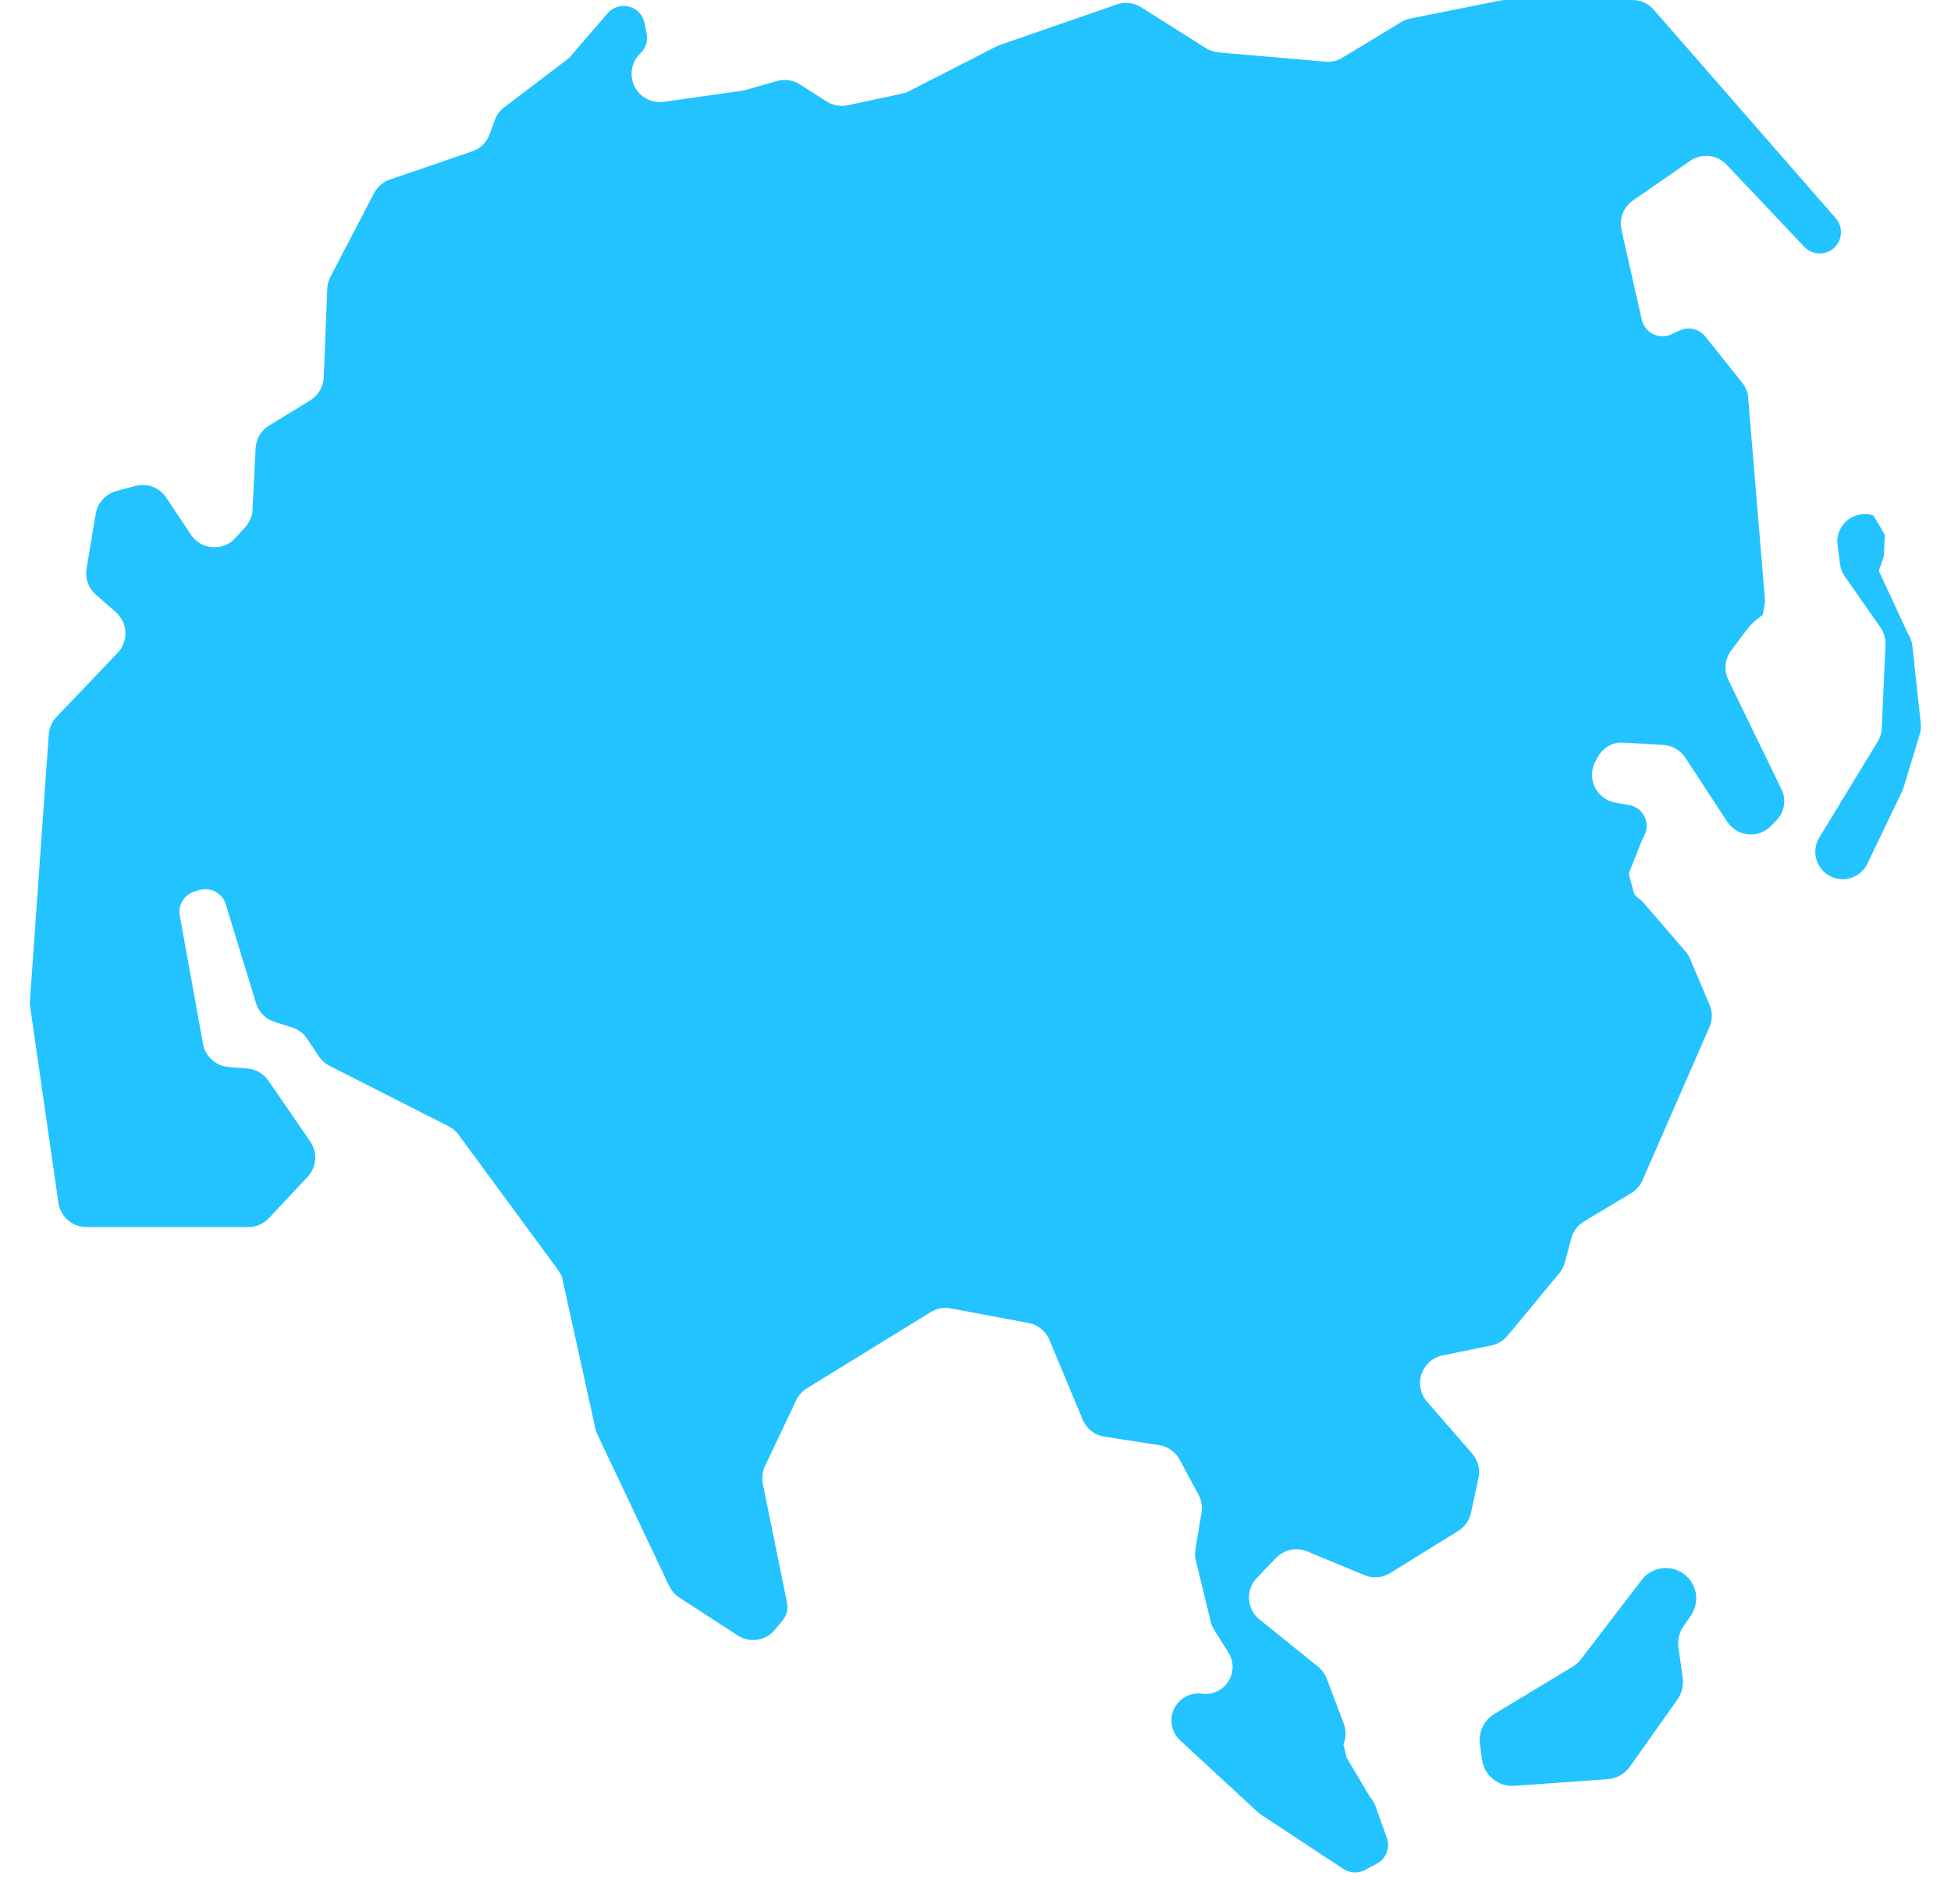 <svg width="42" height="41" viewBox="0 0 42 41" fill="none" xmlns="http://www.w3.org/2000/svg">
<path d="M35.152 4.317L36.382 3.464C36.501 3.381 36.647 3.344 36.791 3.359C36.936 3.374 37.07 3.44 37.17 3.546L38.836 5.307C38.917 5.397 39.031 5.45 39.153 5.456C39.274 5.462 39.392 5.42 39.482 5.338C39.572 5.256 39.625 5.143 39.631 5.021C39.637 4.9 39.594 4.782 39.513 4.692L35.6 0.208C35.543 0.143 35.472 0.09 35.394 0.054C35.315 0.019 35.229 -1.55695e-05 35.142 9.80324e-09H32.414C32.374 0 32.334 0.004 32.295 0.012L30.369 0.397C30.298 0.41 30.23 0.436 30.169 0.473L28.898 1.243C28.788 1.31 28.659 1.34 28.53 1.328L26.23 1.128C26.134 1.119 26.041 1.088 25.959 1.036L24.566 0.156C24.489 0.107 24.402 0.077 24.312 0.066C24.222 0.056 24.13 0.065 24.044 0.095L21.531 0.966C21.504 0.975 21.477 0.986 21.452 0.999L19.564 1.965C19.517 1.989 19.468 2.006 19.417 2.017L18.252 2.266C18.095 2.3 17.931 2.271 17.796 2.185L17.217 1.816C17.145 1.77 17.063 1.74 16.978 1.728C16.893 1.715 16.806 1.721 16.724 1.745L16.052 1.937C16.025 1.945 15.998 1.951 15.97 1.955L14.286 2.192C14.159 2.209 14.029 2.186 13.915 2.125C13.802 2.064 13.711 1.968 13.656 1.852C13.6 1.736 13.583 1.605 13.606 1.479C13.63 1.352 13.693 1.236 13.786 1.148C13.842 1.095 13.884 1.028 13.908 0.954C13.932 0.88 13.936 0.801 13.921 0.725L13.876 0.5C13.86 0.415 13.82 0.336 13.761 0.272C13.702 0.209 13.626 0.164 13.542 0.142C13.458 0.12 13.37 0.122 13.287 0.149C13.205 0.175 13.132 0.224 13.076 0.291L12.29 1.203C12.262 1.236 12.23 1.265 12.196 1.291L10.853 2.311C10.765 2.378 10.697 2.468 10.658 2.572L10.539 2.895C10.508 2.98 10.458 3.056 10.393 3.119C10.329 3.182 10.251 3.23 10.166 3.259L8.394 3.866C8.246 3.916 8.124 4.022 8.052 4.16L7.113 5.96C7.071 6.04 7.048 6.127 7.045 6.217L6.97 8.124C6.966 8.224 6.937 8.321 6.887 8.407C6.836 8.493 6.765 8.566 6.68 8.618L5.791 9.163C5.707 9.215 5.636 9.286 5.586 9.371C5.536 9.456 5.507 9.552 5.502 9.651L5.436 10.98C5.429 11.114 5.376 11.242 5.286 11.341L5.067 11.583C5.005 11.652 4.928 11.705 4.842 11.74C4.756 11.774 4.663 11.788 4.571 11.781C4.479 11.775 4.389 11.747 4.309 11.7C4.229 11.653 4.161 11.589 4.11 11.512L3.578 10.712C3.507 10.606 3.405 10.525 3.286 10.48C3.167 10.435 3.037 10.429 2.914 10.462L2.504 10.572C2.392 10.602 2.291 10.664 2.213 10.75C2.135 10.835 2.083 10.942 2.063 11.056L1.863 12.242C1.846 12.345 1.855 12.45 1.89 12.548C1.925 12.645 1.985 12.733 2.063 12.801L2.494 13.18C2.555 13.234 2.605 13.3 2.641 13.374C2.676 13.448 2.696 13.528 2.7 13.61C2.703 13.692 2.69 13.773 2.661 13.85C2.632 13.927 2.588 13.997 2.532 14.056L1.216 15.436C1.118 15.539 1.06 15.672 1.05 15.813L0.646 21.525C0.641 21.568 0.641 21.611 0.646 21.654L1.258 25.897C1.279 26.041 1.351 26.173 1.461 26.269C1.571 26.365 1.712 26.418 1.858 26.418H5.346C5.429 26.418 5.512 26.401 5.588 26.368C5.664 26.334 5.733 26.286 5.79 26.225L6.622 25.336C6.717 25.235 6.774 25.104 6.785 24.965C6.795 24.827 6.757 24.689 6.678 24.575L5.778 23.266C5.727 23.192 5.66 23.13 5.581 23.084C5.503 23.039 5.416 23.012 5.326 23.005L4.92 22.972C4.786 22.961 4.659 22.906 4.56 22.816C4.46 22.725 4.393 22.604 4.37 22.472L3.87 19.713C3.85 19.602 3.872 19.488 3.93 19.393C3.989 19.297 4.081 19.226 4.189 19.194L4.289 19.163C4.404 19.128 4.529 19.14 4.635 19.196C4.741 19.252 4.822 19.348 4.858 19.463L5.513 21.602C5.542 21.696 5.594 21.782 5.664 21.851C5.733 21.921 5.819 21.973 5.913 22.002L6.287 22.12C6.419 22.162 6.533 22.247 6.61 22.362L6.867 22.748C6.925 22.833 7.005 22.902 7.097 22.948L9.658 24.248C9.743 24.291 9.816 24.353 9.872 24.43L11.972 27.285L12.091 27.465L12.797 30.665C12.804 30.734 12.822 30.802 12.852 30.865L14.406 34.145C14.454 34.247 14.53 34.333 14.624 34.394L15.881 35.211C16.006 35.292 16.157 35.325 16.304 35.302C16.452 35.279 16.586 35.203 16.681 35.088L16.847 34.888C16.89 34.836 16.921 34.774 16.938 34.708C16.954 34.642 16.956 34.573 16.942 34.506L16.422 31.946C16.396 31.817 16.412 31.684 16.468 31.565L17.14 30.146C17.19 30.04 17.271 29.951 17.371 29.889L20.036 28.249C20.165 28.17 20.318 28.141 20.467 28.169L22.143 28.483C22.242 28.502 22.334 28.544 22.413 28.608C22.491 28.671 22.552 28.752 22.591 28.845L23.308 30.566C23.348 30.662 23.413 30.746 23.494 30.809C23.576 30.873 23.673 30.915 23.776 30.931L24.951 31.112C25.044 31.126 25.132 31.162 25.209 31.216C25.286 31.271 25.349 31.342 25.394 31.425L25.802 32.183C25.865 32.3 25.887 32.435 25.866 32.566L25.735 33.353C25.721 33.434 25.724 33.517 25.744 33.596L26.063 34.911C26.078 34.975 26.104 35.035 26.139 35.091L26.445 35.577C26.504 35.671 26.535 35.779 26.535 35.89C26.534 36.001 26.502 36.109 26.442 36.202C26.382 36.295 26.297 36.37 26.196 36.416C26.096 36.462 25.984 36.479 25.874 36.464C25.752 36.448 25.628 36.472 25.521 36.531C25.413 36.59 25.327 36.681 25.274 36.792C25.221 36.903 25.205 37.028 25.228 37.148C25.251 37.269 25.311 37.38 25.4 37.464L27.071 39.009C27.095 39.032 27.121 39.052 27.149 39.07L28.919 40.237C28.989 40.283 29.07 40.309 29.154 40.312C29.237 40.315 29.32 40.296 29.393 40.255L29.646 40.12C29.741 40.067 29.814 39.983 29.852 39.881C29.89 39.78 29.891 39.668 29.855 39.566L29.609 38.883C29.582 38.809 29.542 38.742 29.49 38.683L28.99 37.843L28.92 37.555C28.98 37.412 28.982 37.251 28.927 37.106L28.561 36.14C28.523 36.039 28.458 35.95 28.374 35.882L27.114 34.866C27.048 34.813 26.994 34.747 26.955 34.672C26.916 34.597 26.893 34.515 26.888 34.431C26.883 34.347 26.895 34.262 26.924 34.183C26.953 34.104 26.998 34.032 27.057 33.971L27.47 33.541C27.555 33.453 27.664 33.392 27.784 33.367C27.904 33.343 28.028 33.354 28.141 33.401L29.374 33.912C29.463 33.949 29.56 33.964 29.656 33.956C29.752 33.949 29.845 33.918 29.927 33.867L31.392 32.96C31.462 32.917 31.522 32.86 31.569 32.794C31.616 32.727 31.65 32.651 31.667 32.571L31.828 31.821C31.848 31.729 31.846 31.633 31.822 31.542C31.798 31.451 31.754 31.366 31.692 31.295L30.718 30.175C30.648 30.095 30.601 29.998 30.581 29.894C30.56 29.79 30.567 29.682 30.601 29.581C30.636 29.481 30.695 29.391 30.775 29.321C30.854 29.25 30.951 29.202 31.055 29.181L32.099 28.968C32.234 28.942 32.356 28.871 32.446 28.766L33.57 27.409C33.626 27.341 33.667 27.262 33.69 27.176L33.825 26.663C33.865 26.51 33.964 26.378 34.1 26.297L35.115 25.688C35.223 25.623 35.308 25.526 35.359 25.41L36.801 22.11C36.834 22.034 36.851 21.952 36.851 21.869C36.851 21.787 36.834 21.705 36.801 21.629L36.383 20.643C36.358 20.585 36.324 20.531 36.283 20.483L35.369 19.422C35.309 19.352 35.219 19.322 35.175 19.228L35.062 18.81L35.362 18.05C35.407 17.987 35.436 17.914 35.445 17.837C35.455 17.76 35.444 17.682 35.415 17.61C35.386 17.538 35.339 17.475 35.278 17.426C35.218 17.378 35.146 17.345 35.07 17.332L34.777 17.281C34.681 17.265 34.59 17.225 34.512 17.166C34.434 17.107 34.372 17.03 34.33 16.942C34.288 16.854 34.268 16.756 34.272 16.659C34.276 16.561 34.303 16.466 34.351 16.381L34.404 16.287C34.457 16.191 34.536 16.112 34.632 16.059C34.728 16.006 34.837 15.981 34.947 15.987L35.81 16.039C35.905 16.045 35.997 16.073 36.078 16.121C36.16 16.168 36.23 16.235 36.282 16.314L37.182 17.69C37.232 17.767 37.299 17.831 37.377 17.878C37.456 17.926 37.544 17.954 37.635 17.963C37.727 17.971 37.819 17.959 37.904 17.927C37.99 17.895 38.068 17.843 38.131 17.777L38.252 17.65C38.333 17.564 38.386 17.455 38.404 17.338C38.422 17.221 38.404 17.101 38.352 16.995L37.206 14.636C37.157 14.536 37.137 14.424 37.148 14.312C37.159 14.201 37.2 14.095 37.267 14.006L37.567 13.606C37.671 13.463 37.8 13.339 37.947 13.24L37.999 12.953L37.628 8.503C37.61 8.409 37.57 8.32 37.51 8.245L36.71 7.245C36.646 7.166 36.558 7.11 36.459 7.086C36.361 7.062 36.257 7.072 36.164 7.114L35.979 7.199C35.917 7.227 35.85 7.241 35.782 7.24C35.714 7.239 35.647 7.222 35.586 7.192C35.525 7.162 35.472 7.118 35.43 7.065C35.388 7.011 35.358 6.949 35.343 6.883L34.907 4.952C34.88 4.834 34.889 4.71 34.932 4.597C34.976 4.484 35.053 4.386 35.152 4.317Z" fill="#22C3FF"/>
<path d="M41.075 13.646L40.446 12.29L40.553 11.98L40.576 11.516L40.332 11.099C40.237 11.067 40.136 11.059 40.038 11.077C39.939 11.095 39.847 11.137 39.769 11.201C39.692 11.264 39.632 11.346 39.594 11.439C39.557 11.532 39.544 11.633 39.557 11.732L39.609 12.138C39.621 12.233 39.655 12.323 39.709 12.402L40.484 13.512C40.558 13.618 40.596 13.746 40.59 13.875L40.509 15.682C40.505 15.781 40.476 15.878 40.424 15.963L39.165 18.032C39.087 18.16 39.061 18.312 39.091 18.459C39.122 18.605 39.207 18.735 39.329 18.821C39.399 18.87 39.479 18.904 39.564 18.919C39.648 18.934 39.735 18.931 39.818 18.909C39.901 18.888 39.978 18.848 40.044 18.794C40.111 18.739 40.164 18.67 40.201 18.593L40.948 17.034C40.961 17.007 40.972 16.979 40.981 16.95L41.327 15.808C41.35 15.732 41.358 15.652 41.349 15.573L41.169 13.911C41.16 13.816 41.127 13.726 41.075 13.646Z" fill="#22C3FF"/>
<path d="M36.204 33.856C36.066 33.771 35.902 33.74 35.742 33.77C35.583 33.799 35.441 33.886 35.342 34.015L34.035 35.722C33.985 35.787 33.923 35.843 33.853 35.885L32.169 36.9C32.06 36.966 31.972 37.062 31.917 37.178C31.862 37.293 31.842 37.422 31.859 37.548L31.905 37.884C31.927 38.049 32.012 38.198 32.141 38.303C32.27 38.408 32.433 38.46 32.599 38.448L34.604 38.305C34.701 38.298 34.794 38.27 34.879 38.222C34.963 38.175 35.035 38.109 35.091 38.03L36.11 36.59C36.206 36.454 36.247 36.287 36.224 36.122L36.133 35.472C36.11 35.309 36.15 35.142 36.244 35.007L36.398 34.786C36.449 34.713 36.484 34.63 36.502 34.543C36.52 34.456 36.52 34.366 36.502 34.279C36.483 34.192 36.448 34.11 36.397 34.037C36.345 33.964 36.28 33.903 36.204 33.856Z" fill="#22C3FF"/>
</svg>
